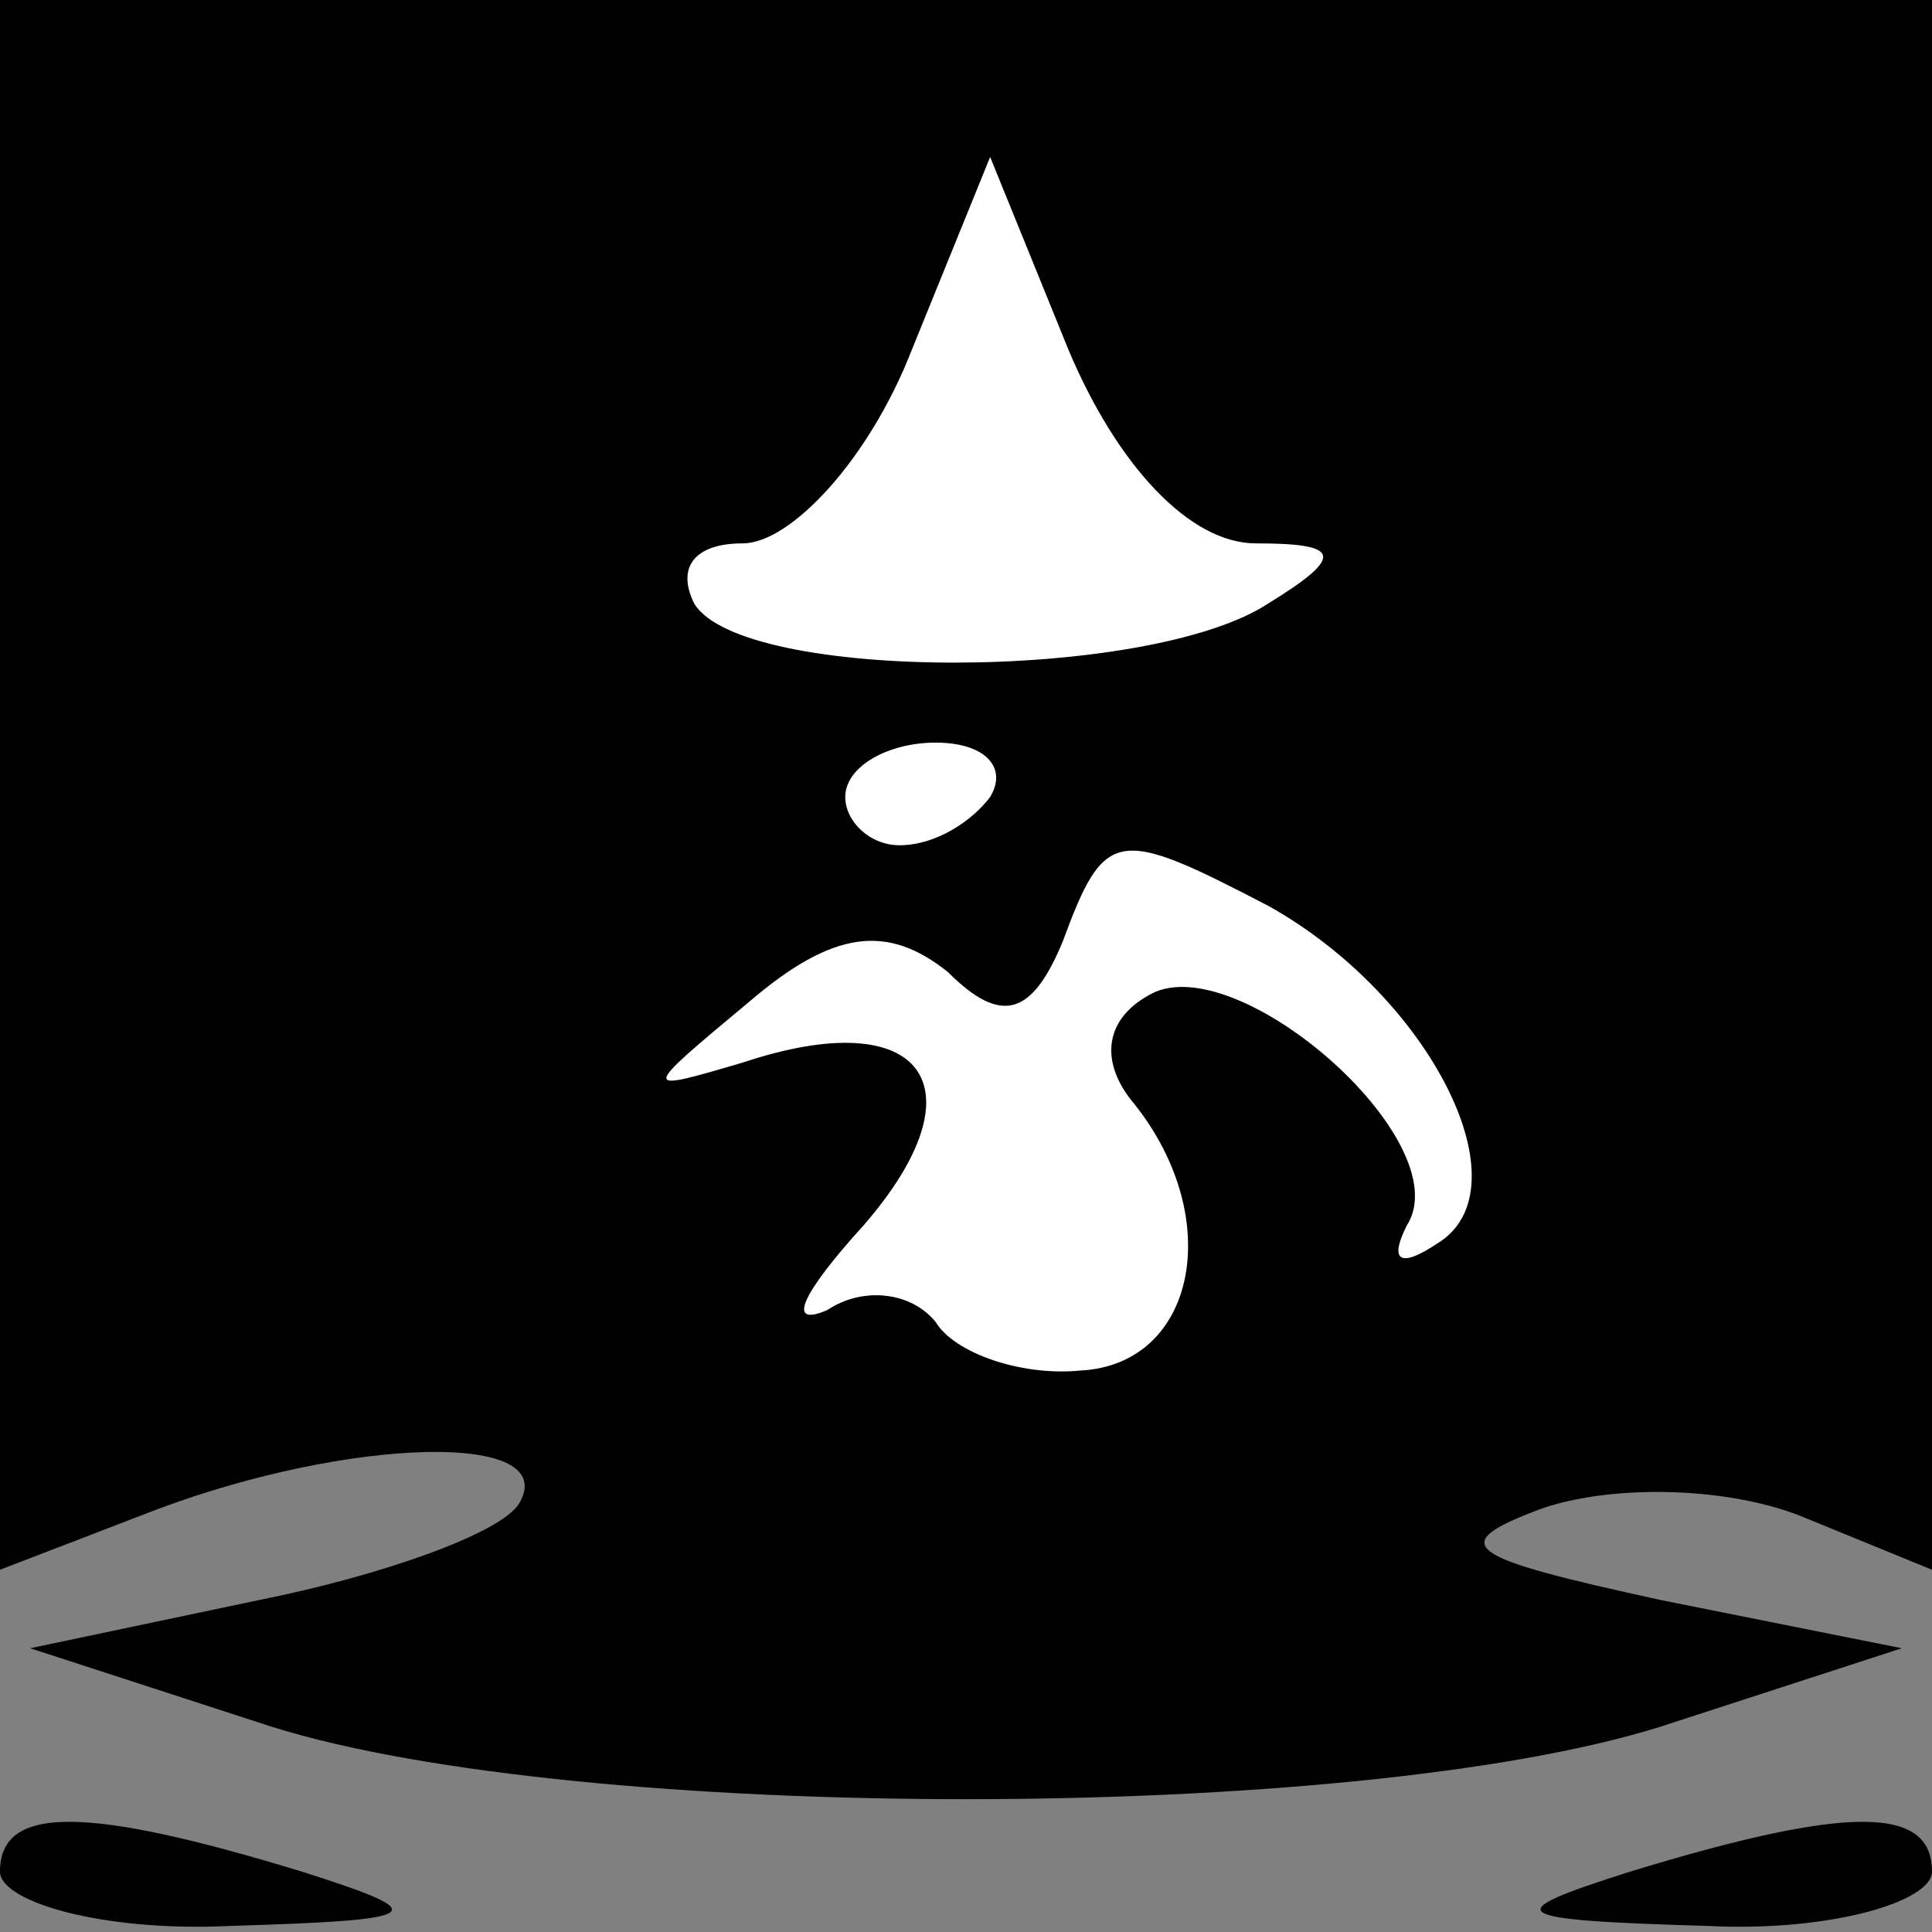 <?xml version="1.0" standalone="no"?>
<!DOCTYPE svg PUBLIC "-//W3C//DTD SVG 20010904//EN"
 "http://www.w3.org/TR/2001/REC-SVG-20010904/DTD/svg10.dtd">
<svg version="1.0" xmlns="http://www.w3.org/2000/svg"
 width="32pt" height="32pt" viewBox="0 0 32 32"
 preserveAspectRatio="xMidYMid meet">
<rect x="0" y="0" width="32" height="32" fill="#808080" stroke="none"/>
<g transform="translate(0,32) scale(0.1,-0.1)"
fill="#000000" stroke="none">
<path fill="#000000" stroke="none" d="M0 190 l0 -130 26 10 c32 12 67 13 60
1 -3 -5 -23 -12 -43 -16 l-38 -8 40 -13 c51 -16 179 -16 230 0 l40 13 -40 8
c-32 7 -36 9 -20 15 11 4 30 4 43 -1 l22 -9 0 130 0 130 -160 0 -160 0 0 -130z"/>
<path fill="#ffffff" stroke="none" d="M208 230 c14 0 15 -2 2 -10 -20 -13
-87 -13 -95 0 -3 6 0 10 8 10 8 0 21 14 28 32 l13 32 13 -32 c8 -19 20 -32 31
-32z"/>
<path fill="#ffffff" stroke="none" d="M164 188 c-3 -4 -9 -8 -15 -8 -5 0 -9
4 -9 8 0 5 7 9 15 9 8 0 12 -4 9 -9z"/>
<path fill="#ffffff" stroke="none" d="M210 170 c27 -15 43 -47 28 -56 -6 -4
-8 -3 -5 3 9 14 -29 47 -43 38 -7 -4 -8 -11 -2 -18 15 -19 10 -43 -9 -44 -10
-1 -21 3 -24 8 -4 5 -12 6 -18 2 -7 -3 -4 3 6 14 20 23 10 37 -20 27 -17 -5
-17 -5 1 10 14 12 23 13 33 5 9 -9 14 -7 19 5 7 19 9 19 34 6z"/>
<path fill="#000000" stroke="none" d="M0 10 c0 -5 17 -10 38 -9 33 1 34 2 12
9 -36 11 -50 11 -50 0z"/>
<path fill="#000000" stroke="none" d="M270 10 c-22 -7 -21 -8 13 -9 20 -1 37
4 37 9 0 11 -14 11 -50 0z"/>
</g>
</svg>
